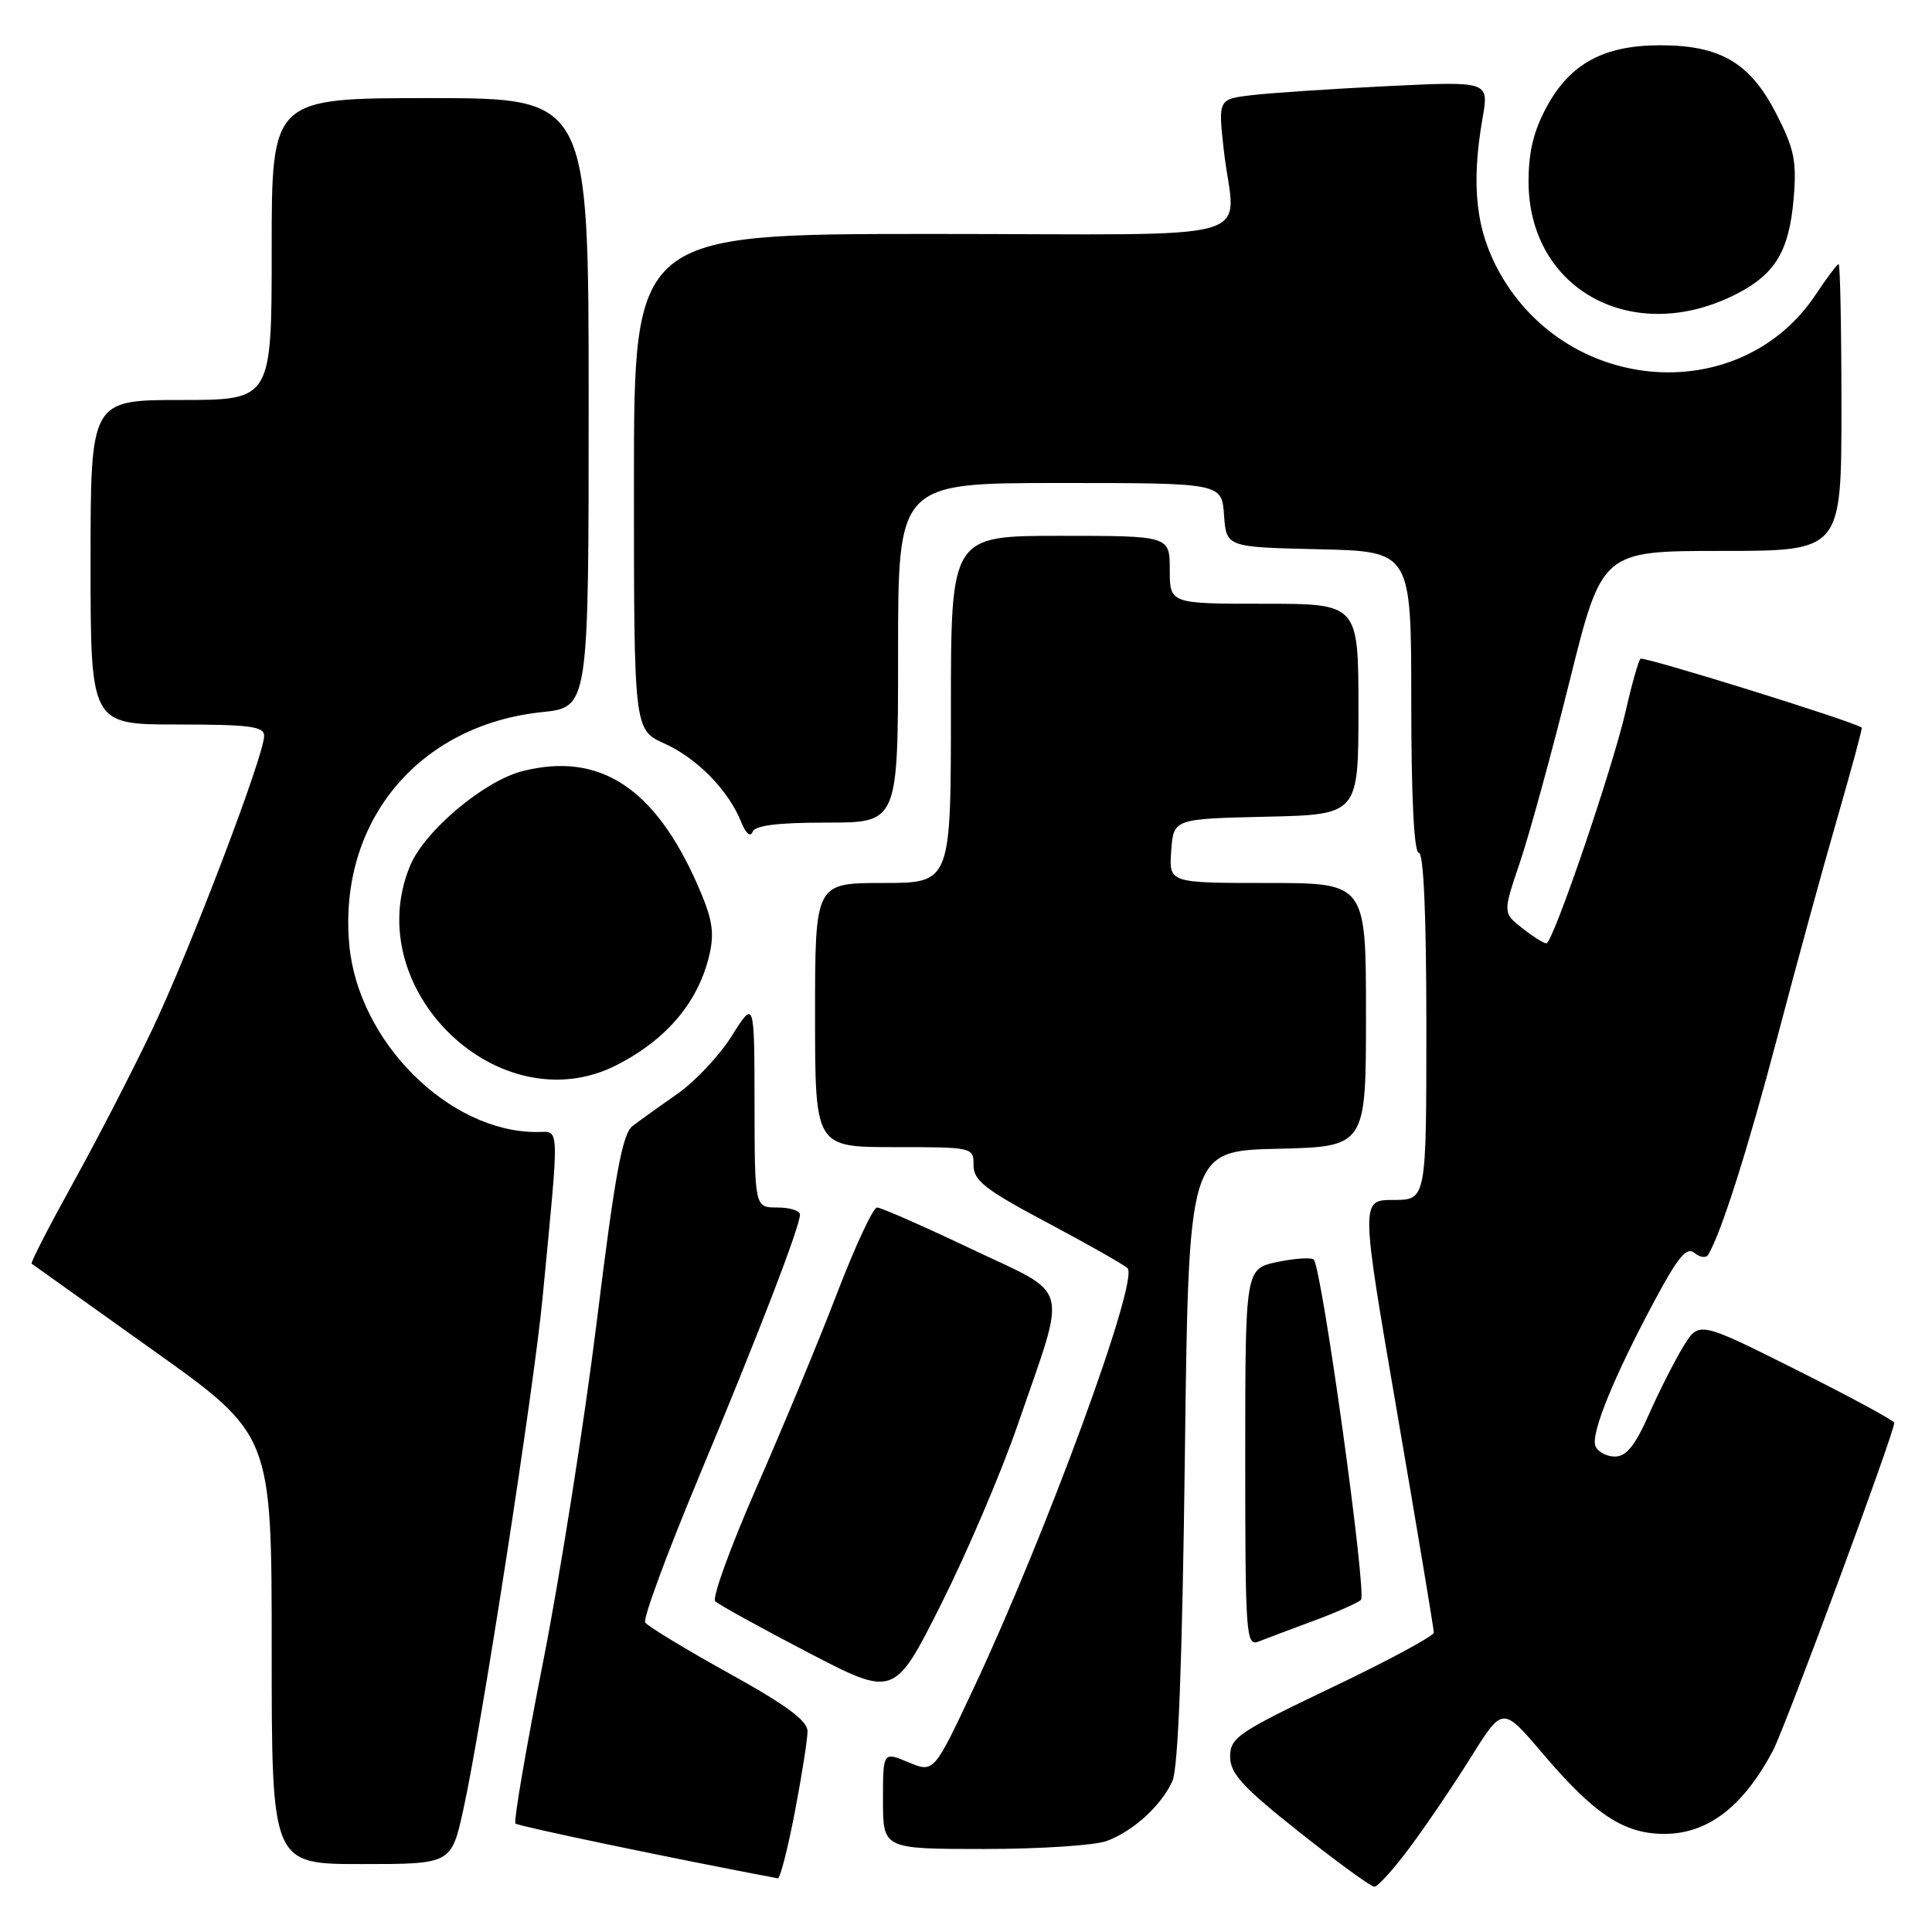 <?xml version="1.0" encoding="UTF-8" standalone="no"?>
<!DOCTYPE svg PUBLIC "-//W3C//DTD SVG 1.1//EN" "http://www.w3.org/Graphics/SVG/1.1/DTD/svg11.dtd" >
<svg xmlns="http://www.w3.org/2000/svg" xmlns:xlink="http://www.w3.org/1999/xlink" version="1.1" viewBox="0 0 256 256">
 <g >
 <path fill="currentColor"
d=" M 186.84 244.75 C 188.99 241.86 192.63 236.49 194.93 232.80 C 199.11 226.11 199.11 226.11 204.37 232.30 C 211.24 240.40 215.17 243.00 220.51 243.00 C 226.28 243.00 230.95 239.43 234.91 232.00 C 236.54 228.93 251.00 189.87 251.00 188.53 C 251.00 188.24 245.18 185.10 238.07 181.53 C 225.13 175.05 225.13 175.05 223.08 178.37 C 221.95 180.20 219.90 184.24 218.52 187.35 C 216.66 191.56 215.50 193.00 213.98 193.00 C 212.86 193.00 211.70 192.37 211.40 191.60 C 210.77 189.95 213.83 182.44 219.31 172.22 C 222.35 166.54 223.50 165.17 224.52 166.01 C 225.23 166.61 226.05 166.73 226.33 166.28 C 228.02 163.54 231.60 152.29 235.49 137.50 C 237.95 128.15 241.51 115.11 243.42 108.52 C 245.32 101.94 246.80 96.49 246.69 96.41 C 245.51 95.56 217.74 86.92 217.37 87.29 C 217.10 87.57 216.22 90.65 215.43 94.15 C 213.68 101.82 205.77 125.00 204.90 125.00 C 204.55 125.00 203.11 124.09 201.70 122.98 C 199.13 120.96 199.13 120.96 201.41 114.23 C 202.66 110.53 205.62 99.74 207.98 90.25 C 212.27 73.00 212.27 73.00 228.14 73.00 C 244.00 73.00 244.00 73.00 244.00 54.00 C 244.00 43.55 243.83 35.00 243.63 35.00 C 243.43 35.00 242.08 36.80 240.62 38.99 C 230.74 53.93 207.91 52.42 198.76 36.23 C 195.56 30.56 194.89 24.57 196.45 15.63 C 197.30 10.76 197.30 10.76 183.90 11.41 C 176.53 11.77 168.45 12.31 165.95 12.60 C 161.41 13.13 161.41 13.13 162.15 19.82 C 163.56 32.49 168.73 31.00 123.50 31.00 C 84.00 31.00 84.00 31.00 84.00 63.85 C 84.00 96.70 84.00 96.70 88.06 98.53 C 92.38 100.48 96.54 104.74 98.22 108.94 C 98.81 110.42 99.43 110.97 99.70 110.25 C 100.03 109.37 102.96 109.00 109.58 109.00 C 119.00 109.00 119.00 109.00 119.00 86.50 C 119.00 64.00 119.00 64.00 140.44 64.00 C 161.89 64.00 161.89 64.00 162.19 68.25 C 162.50 72.50 162.50 72.50 174.75 72.78 C 187.00 73.06 187.00 73.06 187.00 93.03 C 187.00 105.68 187.37 113.00 188.00 113.00 C 188.64 113.00 189.00 121.33 189.00 136.00 C 189.00 159.00 189.00 159.00 184.64 159.00 C 180.28 159.00 180.28 159.00 185.14 187.25 C 187.81 202.79 189.99 215.87 189.99 216.32 C 190.00 216.77 183.93 220.05 176.50 223.59 C 164.03 229.55 163.00 230.24 163.00 232.77 C 163.01 235.01 164.64 236.79 172.15 242.75 C 177.18 246.74 181.66 250.00 182.11 250.00 C 182.57 250.00 184.69 247.64 186.84 244.75 Z  M 105.31 240.16 C 106.24 235.30 107.00 230.46 107.00 229.40 C 107.00 228.00 104.18 225.92 96.52 221.68 C 90.75 218.48 85.79 215.47 85.49 214.98 C 85.18 214.49 88.37 205.86 92.57 195.79 C 100.53 176.72 106.00 162.53 106.00 160.93 C 106.00 160.42 104.65 160.00 103.00 160.00 C 100.00 160.00 100.00 160.00 99.98 146.25 C 99.96 132.50 99.96 132.50 96.98 137.24 C 95.35 139.85 92.09 143.32 89.75 144.95 C 87.41 146.58 84.74 148.50 83.81 149.21 C 82.47 150.23 81.48 155.62 79.09 175.00 C 77.42 188.47 74.20 208.87 71.94 220.33 C 69.68 231.79 68.04 241.38 68.30 241.63 C 68.65 241.98 89.18 246.27 103.06 248.89 C 103.36 248.95 104.37 245.02 105.31 240.16 Z  M 61.40 239.75 C 63.80 228.84 70.75 183.95 71.89 172.00 C 74.16 148.30 74.22 150.00 71.11 150.00 C 59.45 150.00 47.44 137.99 46.28 125.18 C 44.81 108.89 55.42 96.08 71.81 94.36 C 78.00 93.72 78.00 93.72 78.00 53.36 C 78.00 13.00 78.00 13.00 57.00 13.00 C 36.00 13.00 36.00 13.00 36.00 33.00 C 36.00 53.00 36.00 53.00 24.00 53.00 C 12.00 53.00 12.00 53.00 12.00 74.50 C 12.00 96.00 12.00 96.00 23.50 96.00 C 33.07 96.00 35.00 96.25 35.00 97.50 C 35.00 100.12 25.10 126.08 20.13 136.50 C 17.51 142.00 12.78 151.17 9.62 156.86 C 6.47 162.56 4.03 167.32 4.19 167.44 C 4.36 167.56 11.59 172.71 20.25 178.89 C 36.00 190.11 36.00 190.11 36.00 218.55 C 36.00 247.00 36.00 247.00 47.90 247.00 C 59.80 247.00 59.80 247.00 61.40 239.75 Z  M 146.68 243.93 C 150.22 242.59 153.87 239.25 155.35 236.00 C 156.12 234.32 156.66 220.19 157.00 193.00 C 157.50 152.50 157.50 152.50 169.25 152.22 C 181.00 151.94 181.00 151.94 181.00 134.47 C 181.00 117.00 181.00 117.00 167.94 117.00 C 154.89 117.00 154.89 117.00 155.19 112.75 C 155.50 108.50 155.50 108.50 167.75 108.22 C 180.00 107.94 180.00 107.94 180.00 93.97 C 180.00 80.00 180.00 80.00 167.50 80.00 C 155.00 80.00 155.00 80.00 155.00 75.50 C 155.00 71.00 155.00 71.00 140.50 71.00 C 126.00 71.00 126.00 71.00 126.00 94.00 C 126.00 117.00 126.00 117.00 117.00 117.00 C 108.00 117.00 108.00 117.00 108.00 134.50 C 108.00 152.00 108.00 152.00 118.50 152.00 C 128.93 152.00 129.00 152.02 129.00 154.41 C 129.00 156.44 130.55 157.64 138.75 162.00 C 144.11 164.85 148.91 167.57 149.40 168.04 C 150.98 169.55 138.68 203.11 129.01 223.71 C 123.74 234.92 123.74 234.92 120.37 233.51 C 117.00 232.10 117.00 232.10 117.00 238.55 C 117.00 245.00 117.00 245.00 130.43 245.00 C 137.82 245.00 145.14 244.52 146.68 243.93 Z  M 134.84 188.82 C 141.46 169.60 142.05 171.84 128.66 165.47 C 122.33 162.46 116.73 160.00 116.21 160.00 C 115.70 160.00 113.34 165.06 110.96 171.25 C 108.59 177.44 103.79 189.00 100.31 196.94 C 96.83 204.88 94.33 211.73 94.77 212.17 C 95.21 212.61 100.73 215.66 107.03 218.94 C 118.50 224.91 118.50 224.91 124.72 212.53 C 128.14 205.72 132.70 195.05 134.84 188.82 Z  M 174.00 214.79 C 177.03 213.67 179.87 212.41 180.33 212.00 C 181.16 211.24 175.16 168.02 174.08 166.91 C 173.76 166.59 171.59 166.73 169.25 167.22 C 165.00 168.12 165.00 168.12 165.00 193.17 C 165.00 216.62 165.11 218.17 166.75 217.52 C 167.71 217.14 170.97 215.91 174.00 214.79 Z  M 81.79 141.09 C 88.46 137.65 92.61 132.66 94.03 126.38 C 94.69 123.45 94.36 121.62 92.39 117.16 C 86.72 104.34 79.42 99.61 69.26 102.17 C 64.17 103.45 56.29 110.07 54.36 114.67 C 47.51 131.08 66.23 149.11 81.79 141.09 Z  M 230.08 38.96 C 235.24 36.32 237.08 33.26 237.67 26.29 C 238.09 21.33 237.75 19.71 235.33 15.00 C 231.89 8.32 227.95 6.00 220.00 6.00 C 212.58 6.00 208.13 8.38 205.03 14.00 C 203.24 17.25 202.55 20.03 202.54 24.00 C 202.52 38.40 216.40 45.94 230.08 38.96 Z "/>
</g>
</svg>